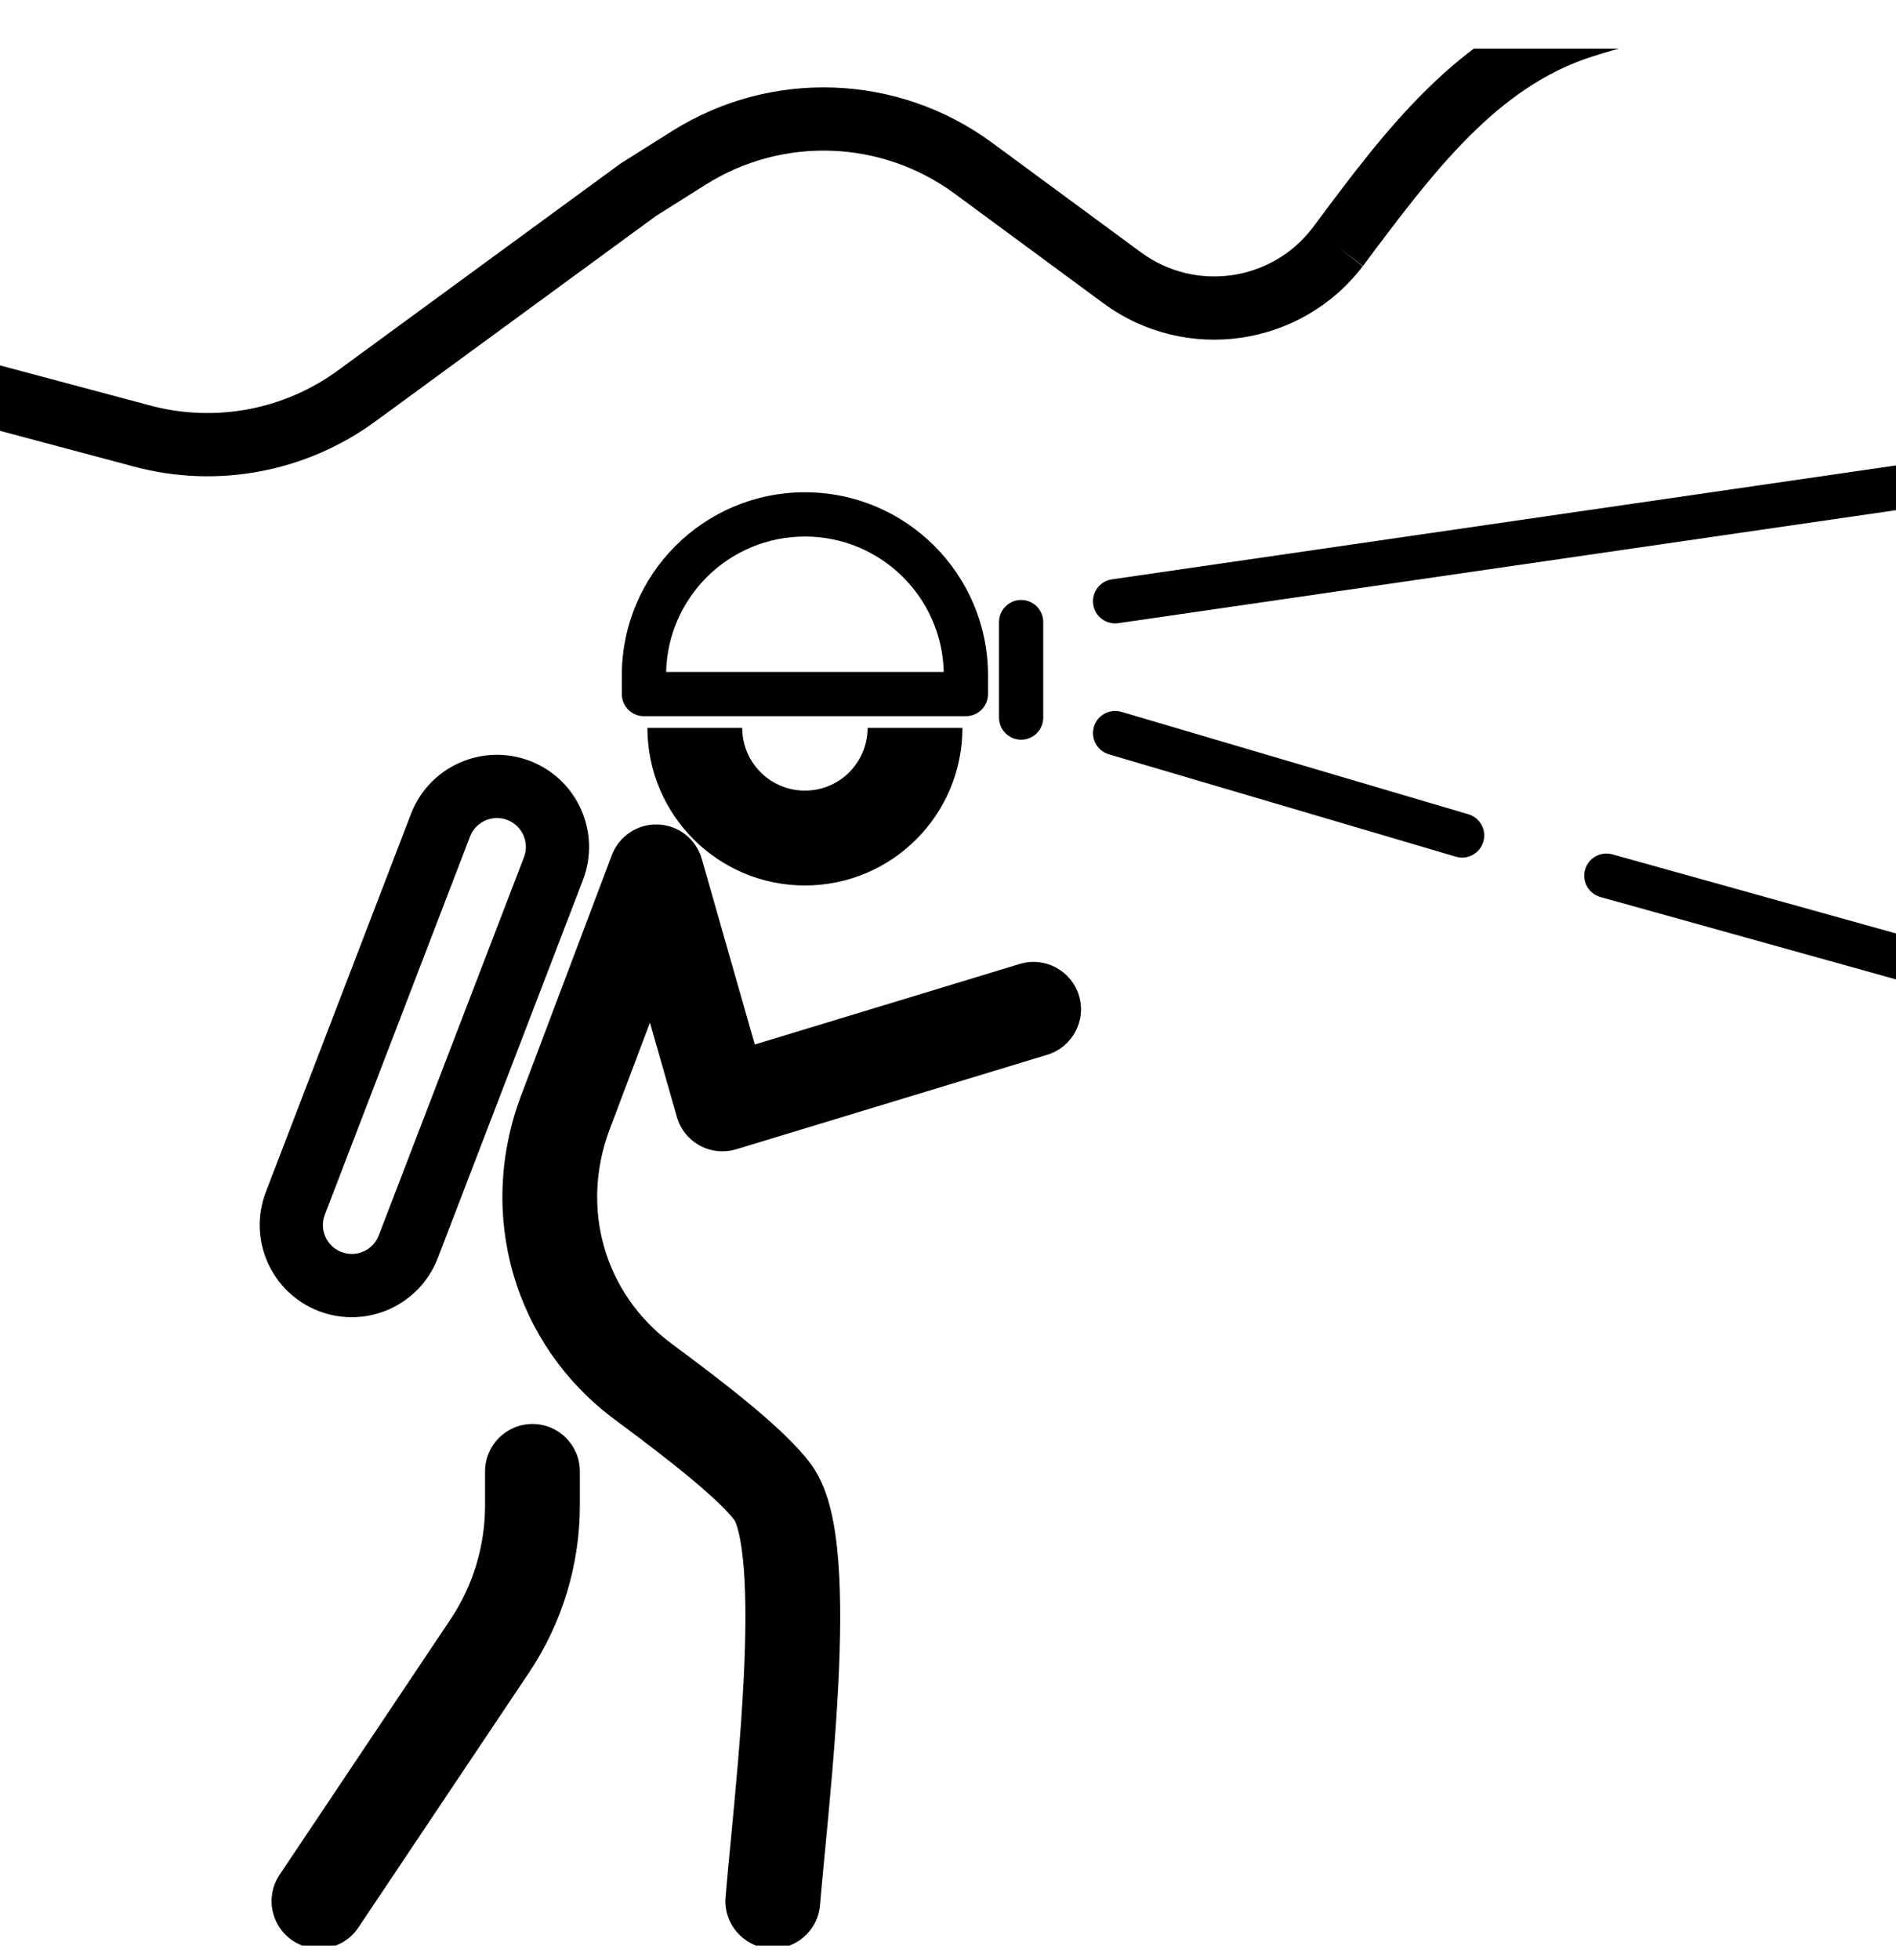 <svg width="30" height="31" viewBox="0 0 30 31" fill="none" xmlns="http://www.w3.org/2000/svg">
<g clip-path="url(#clip0_38_798)">
<path fill-rule="evenodd" clip-rule="evenodd" d="M11.744 11.511C11.744 12.059 12.188 12.503 12.736 12.503C13.284 12.503 13.728 12.059 13.728 11.511H15.228C15.228 12.887 14.113 14.003 12.736 14.003C11.36 14.003 10.244 12.887 10.244 11.511H11.744Z" fill="black"/>
<path fill-rule="evenodd" clip-rule="evenodd" d="M10.414 13.039C10.737 13.052 11.015 13.271 11.104 13.582L11.943 16.518L16.136 15.244C16.532 15.124 16.951 15.348 17.072 15.744C17.192 16.14 16.968 16.559 16.572 16.68L11.649 18.175C11.457 18.233 11.249 18.212 11.072 18.116C10.896 18.02 10.765 17.857 10.71 17.663L10.284 16.172L9.648 17.856C9.174 19.11 9.563 20.462 10.63 21.252C11.07 21.578 11.515 21.915 11.893 22.23C12.257 22.533 12.611 22.857 12.831 23.154C12.998 23.38 13.09 23.65 13.147 23.889C13.207 24.137 13.243 24.415 13.265 24.701C13.309 25.272 13.299 25.942 13.266 26.61C13.22 27.538 13.125 28.529 13.052 29.294C13.021 29.62 12.993 29.905 12.975 30.126C12.942 30.539 12.58 30.846 12.167 30.813C11.755 30.78 11.447 30.418 11.48 30.005C11.501 29.747 11.531 29.439 11.564 29.096C11.636 28.344 11.724 27.43 11.768 26.536C11.8 25.892 11.806 25.294 11.77 24.815C11.751 24.576 11.723 24.383 11.689 24.239C11.658 24.11 11.63 24.056 11.625 24.046C11.624 24.044 11.624 24.044 11.625 24.046C11.522 23.906 11.292 23.681 10.933 23.383C10.589 23.096 10.172 22.779 9.737 22.457C8.121 21.261 7.539 19.195 8.245 17.326L9.681 13.523C9.796 13.22 10.091 13.025 10.414 13.039ZM8.425 22.519C8.839 22.519 9.175 22.855 9.175 23.269V23.806C9.175 24.747 8.895 25.667 8.372 26.449L5.67 30.483C5.44 30.827 4.974 30.919 4.63 30.689C4.286 30.458 4.193 29.992 4.424 29.648L7.125 25.614C7.484 25.079 7.675 24.45 7.675 23.806V23.269C7.675 22.855 8.011 22.519 8.425 22.519Z" fill="black"/>
<path fill-rule="evenodd" clip-rule="evenodd" d="M7.437 13.23L5.14 19.209C5.049 19.445 5.167 19.71 5.403 19.8C5.638 19.891 5.903 19.773 5.993 19.537L8.29 13.558C8.381 13.322 8.263 13.057 8.027 12.967C7.792 12.877 7.527 12.994 7.437 13.23ZM4.206 18.851C3.918 19.602 4.293 20.445 5.044 20.734C5.795 21.022 6.638 20.647 6.927 19.896L9.224 13.916C9.512 13.165 9.137 12.322 8.386 12.034C7.635 11.745 6.792 12.12 6.503 12.871L4.206 18.851Z" fill="black"/>
<path fill-rule="evenodd" clip-rule="evenodd" d="M9.839 10.682C9.839 9.082 11.136 7.785 12.736 7.785C14.336 7.785 15.633 9.082 15.633 10.682V10.976C15.633 11.169 15.477 11.326 15.283 11.326H10.189C9.996 11.326 9.839 11.169 9.839 10.976V10.682ZM10.54 10.626H14.933C14.903 9.438 13.931 8.485 12.736 8.485C11.541 8.485 10.569 9.438 10.54 10.626Z" fill="black"/>
<path fill-rule="evenodd" clip-rule="evenodd" d="M16.157 9.488C16.351 9.488 16.507 9.645 16.507 9.838V11.348C16.507 11.541 16.351 11.698 16.157 11.698C15.964 11.698 15.807 11.541 15.807 11.348V9.838C15.807 9.645 15.964 9.488 16.157 9.488Z" fill="black"/>
<path fill-rule="evenodd" clip-rule="evenodd" d="M30 0.043C29.168 0.043 26.932 0.341 25.197 0.893C23.687 1.373 22.681 2.716 21.592 4.171L21.566 4.206L21.166 3.907L21.563 4.21C20.584 5.491 18.758 5.752 17.459 4.796L15.106 3.063C13.947 2.21 12.384 2.153 11.166 2.92L10.38 3.415L5.941 6.663C4.842 7.467 3.439 7.731 2.124 7.38L-1.898 6.307C-2.165 6.236 -2.324 5.962 -2.253 5.695C-2.181 5.428 -1.907 5.27 -1.641 5.341L2.381 6.414C3.404 6.686 4.496 6.482 5.35 5.856L9.803 2.598C9.813 2.591 9.822 2.585 9.832 2.578L10.633 2.074C12.199 1.088 14.209 1.161 15.699 2.258L18.052 3.99C18.911 4.623 20.119 4.451 20.767 3.605C20.803 3.557 20.839 3.509 20.875 3.46C21.895 2.096 23.073 0.519 24.894 -0.06C26.717 -0.64 29.056 -0.957 30 -0.957C30.276 -0.957 30.5 -0.733 30.5 -0.457C30.5 -0.18 30.276 0.043 30 0.043Z" fill="black"/>
<path fill-rule="evenodd" clip-rule="evenodd" d="M32.584 7.34C32.611 7.531 32.479 7.708 32.287 7.736L17.695 9.855C17.503 9.883 17.326 9.75 17.298 9.559C17.27 9.367 17.403 9.19 17.594 9.162L32.187 7.043C32.378 7.016 32.556 7.148 32.584 7.34ZM17.309 11.494C17.363 11.309 17.558 11.203 17.743 11.257L23.234 12.877C23.419 12.931 23.525 13.126 23.47 13.311C23.416 13.497 23.221 13.603 23.036 13.548L17.545 11.929C17.36 11.874 17.254 11.679 17.309 11.494ZM25.08 13.755C25.132 13.568 25.325 13.459 25.512 13.511L31.403 15.153C31.589 15.205 31.698 15.398 31.646 15.584C31.595 15.77 31.401 15.879 31.215 15.827L25.324 14.186C25.137 14.134 25.029 13.941 25.08 13.755Z" fill="black"/>
</g>
<defs>
<clipPath id="clip0_38_798">
<rect width="30" height="30" fill="white" transform="translate(0 0.768)"/>
</clipPath>
</defs>
</svg>
